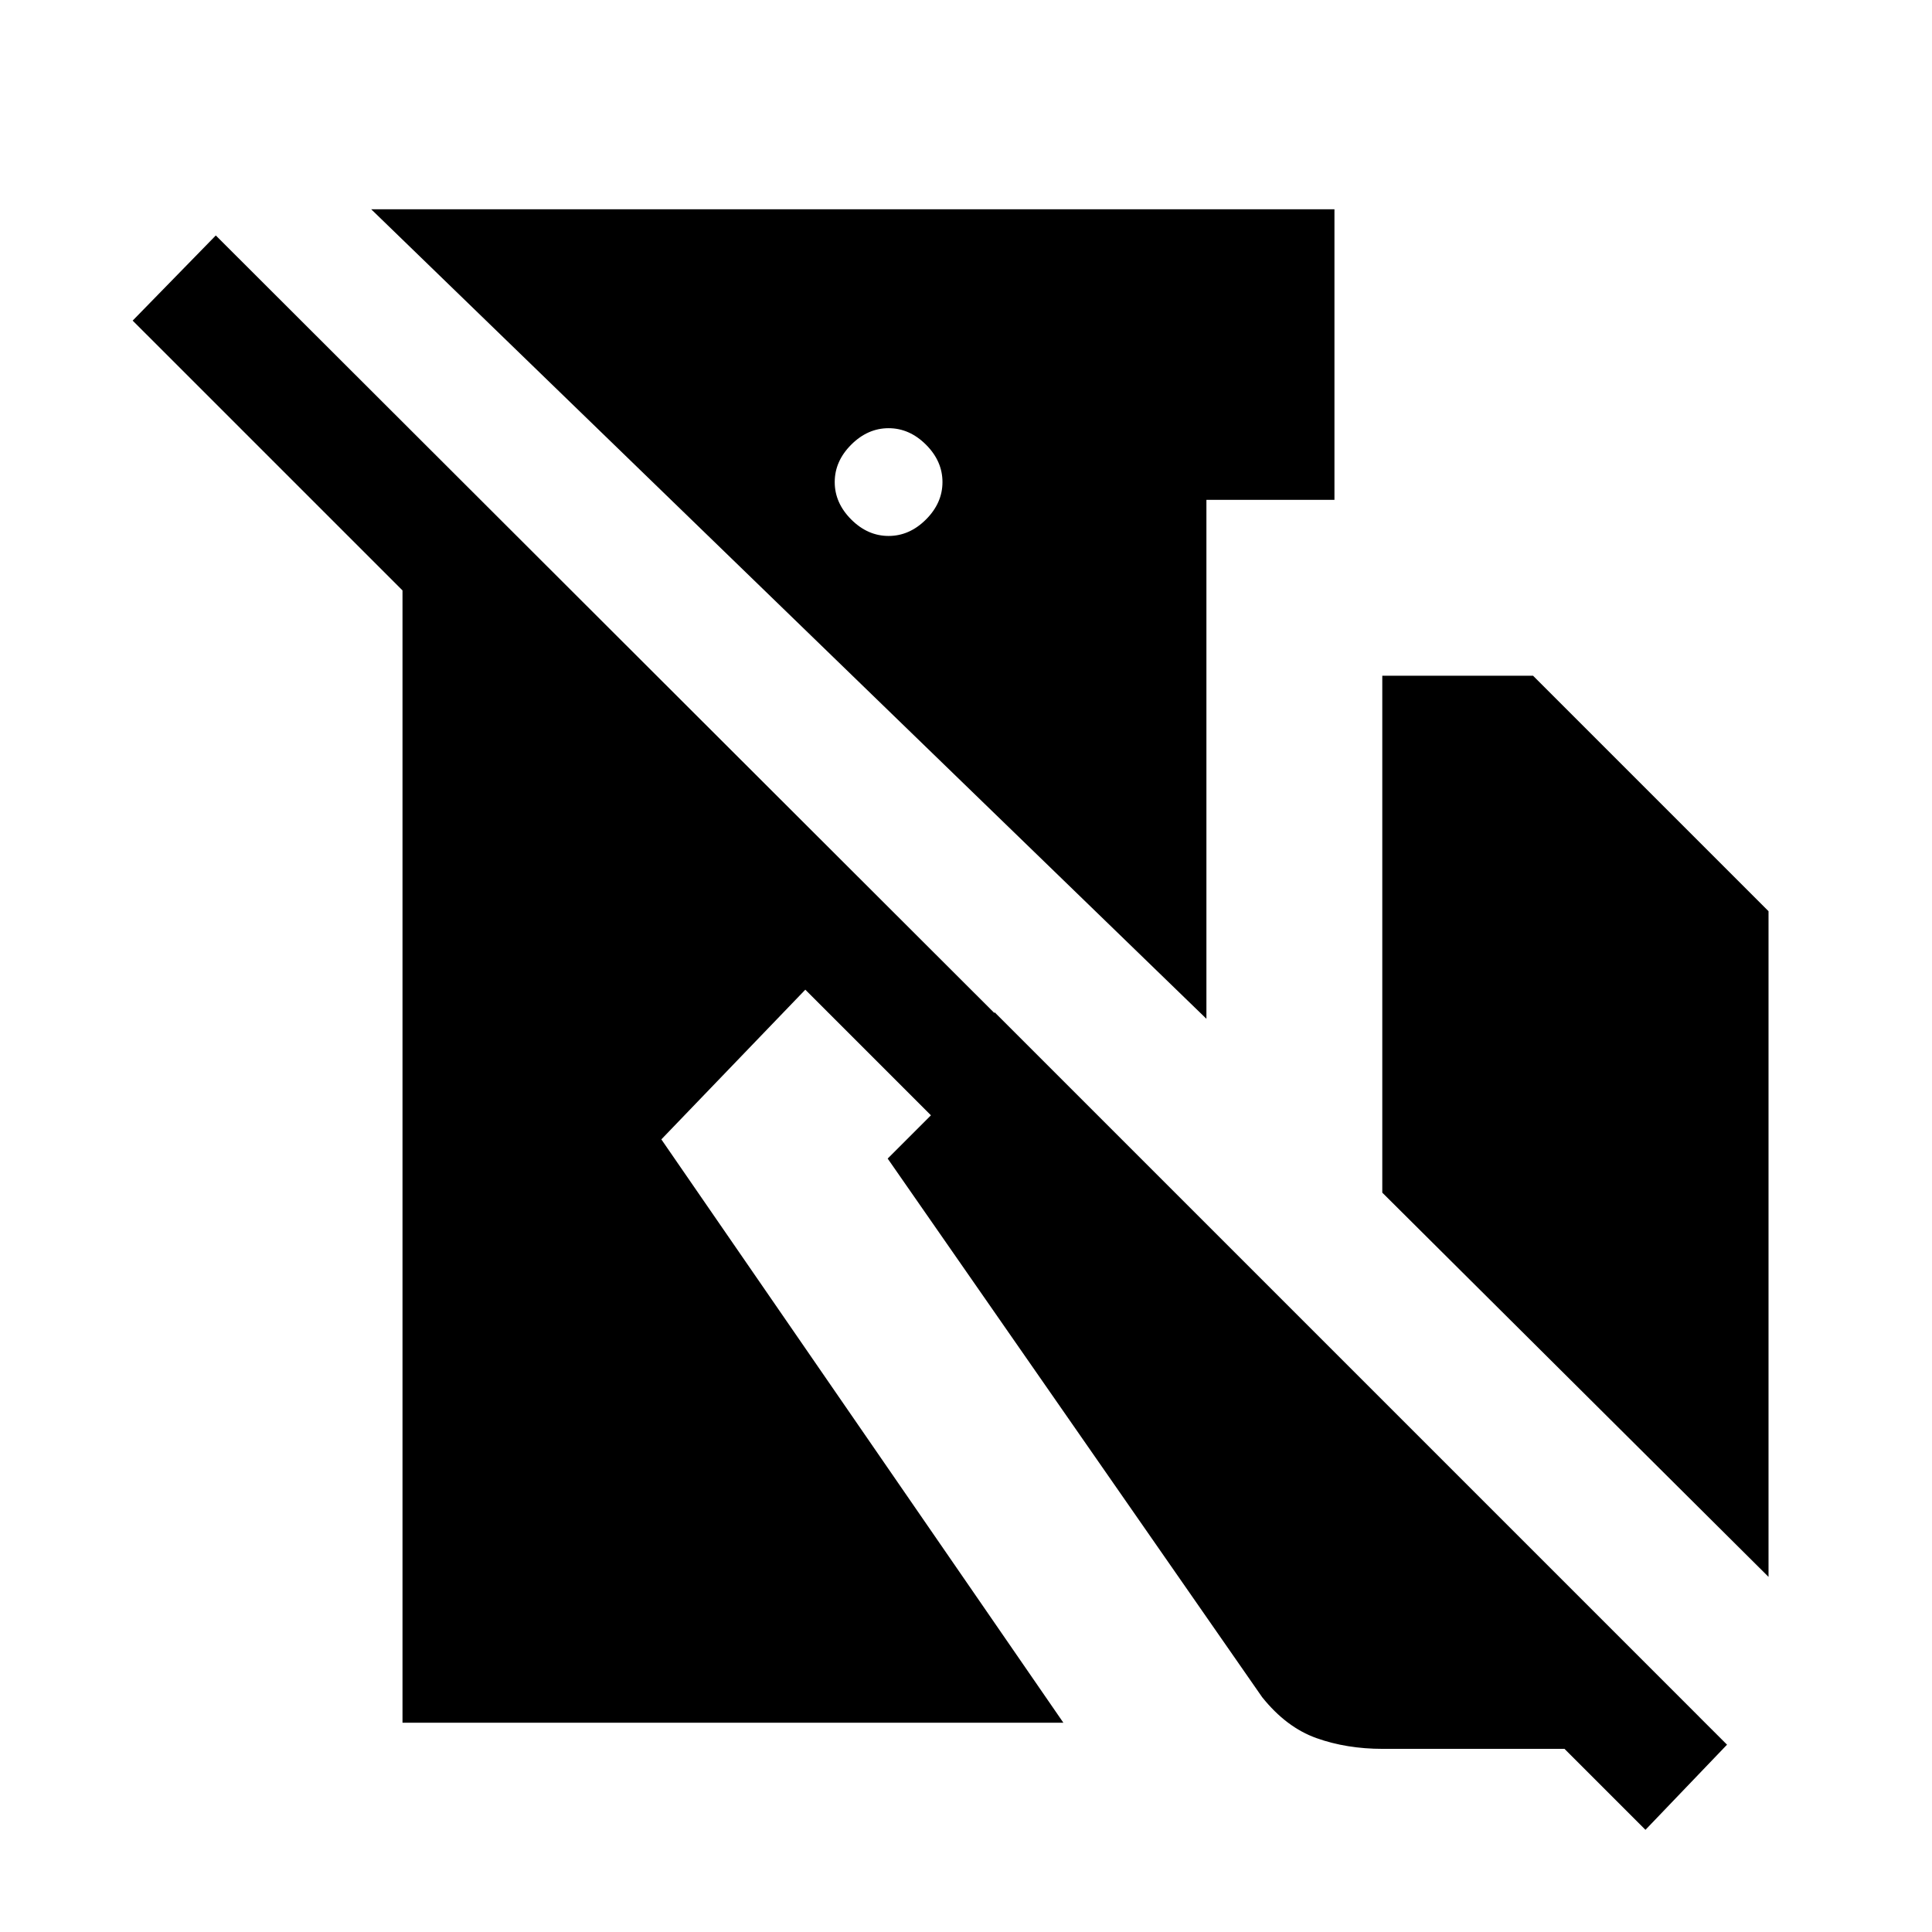 <svg xmlns="http://www.w3.org/2000/svg" height="20" viewBox="0 -960 960 960" width="20"><path d="M107.23-843 858.15-93.08l-40.53 42.31-417.47-417.46-71.53 74.38L528.38-104H200v-562.62L65.92-800.69 107.23-843Zm555.85-13v144.38h-63.62v257.85L184.46-856h478.62ZM441.54-747.23q-10.39 0-18.58 8.19-8.19 8.19-8.19 18.58 0 10.38 8.19 18.58 8.19 8.19 18.58 8.19 10.38 0 18.58-8.19 8.19-8.2 8.19-18.58 0-10.39-8.19-18.58-8.2-8.19-18.58-8.19Zm245.31 379.85v-256.85h74.92l117 117v330.77L686.85-367.38ZM687.08-91q-18 0-32.96-5.35-14.97-5.34-26.97-20.34L441.08-384.31l35.23-35.23L494.23-457l350.08 350.08Q824.69-98 808.85-95q-15.85 3-31.08 4h-90.69Z"/></svg>